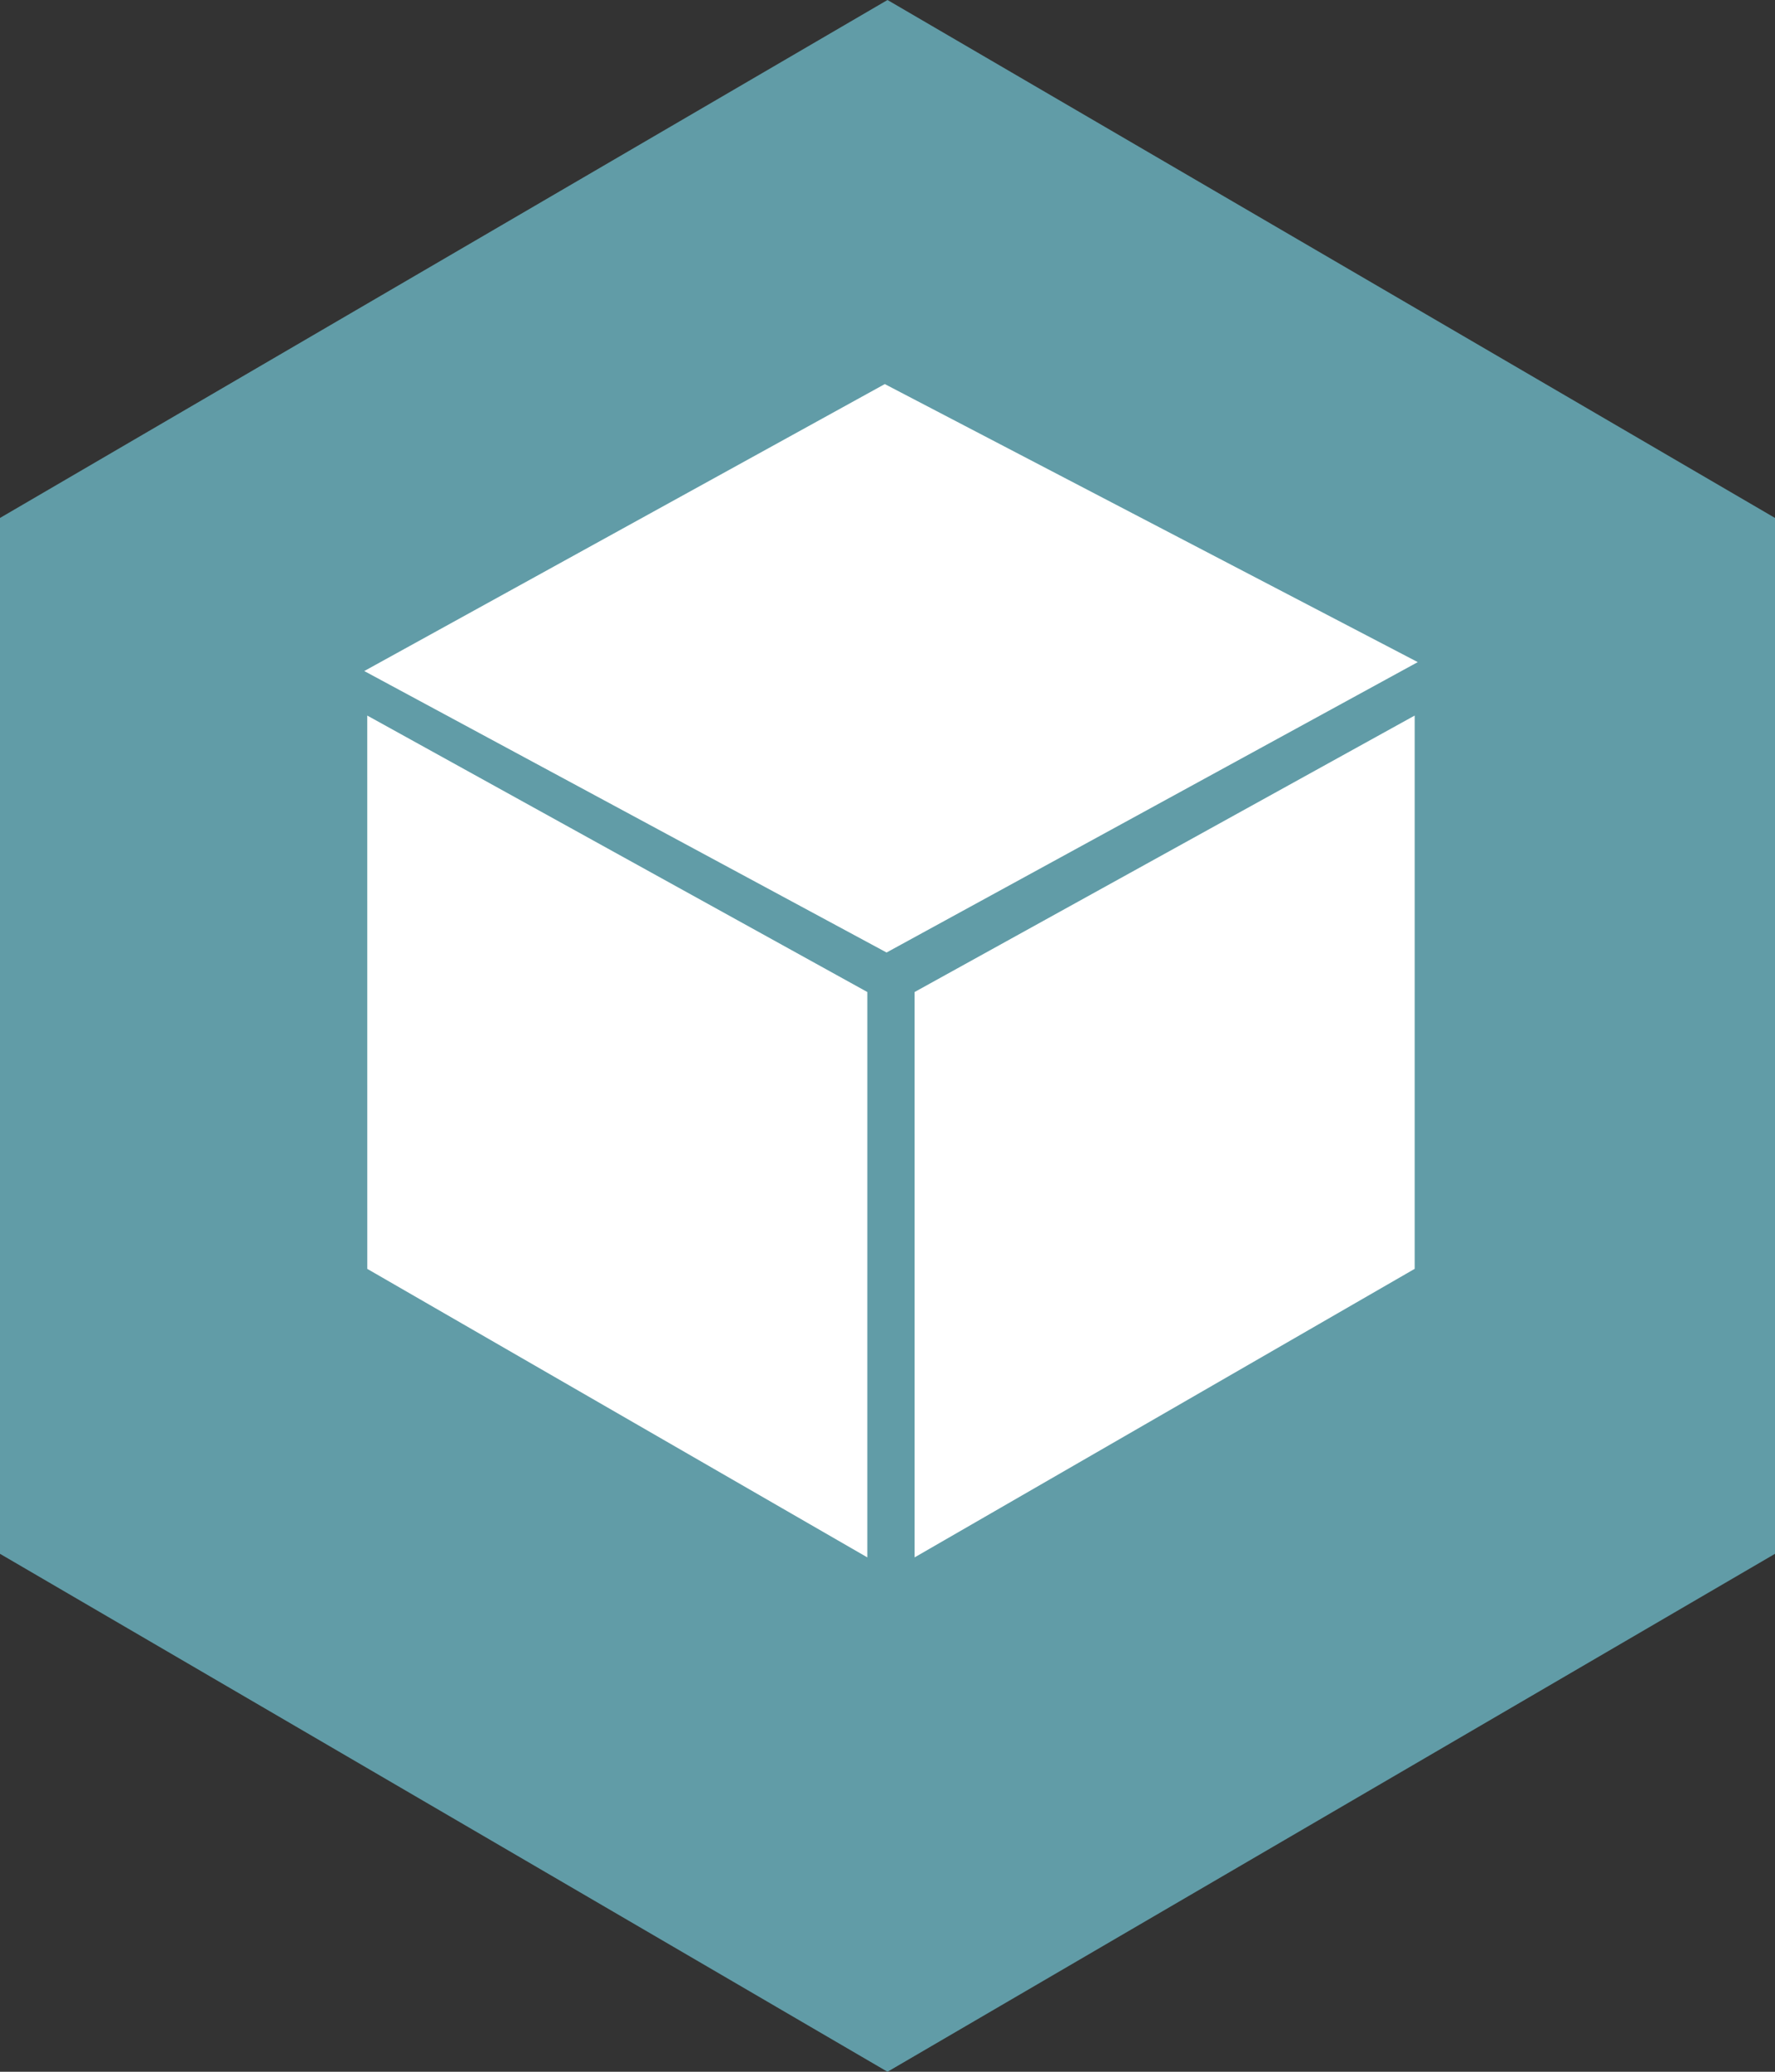 <?xml version="1.0" encoding="UTF-8"?>
<svg width="42px" height="49px" viewBox="0 0 42 49" version="1.1" xmlns="http://www.w3.org/2000/svg" xmlns:xlink="http://www.w3.org/1999/xlink">
    <rect x="0" y="0" width="42" height="49" fill="#333333" stroke="none"/>
    <!-- Generator: Sketch 46.1 (44463) - http://www.bohemiancoding.com/sketch -->
    <title>hexagon-cellar</title>
    <desc>Created with Sketch.</desc>
    <defs></defs>
    <g id="Page-1" stroke="none" stroke-width="1" fill="none" fill-rule="evenodd">
        <g id="Hexagon---Swag,-goodies" transform="translate(-104, -461)">
            <g id="hexagon-cellar" transform="translate(104, 461)">
                <polygon id="Polygon" fill="#619CA7" points="21 0 42 12.25 42 36.75 21 49 2.48689958e-14 36.75 1.11022302e-14 12.25"></polygon>
                <g id="Group-31" transform="translate(3, 9)" fill="#FFFFFF">
                    <polygon id="Path-14" points="5.619 6.871 17.936 0.084 30.547 6.66 17.978 13.528"></polygon>
                    <polygon id="Path-14" transform="translate(11.668, 17.844) rotate(60) translate(-11.668, -17.844) " points="0.088 18.061 11.667 11.083 23.247 17.769 11.422 24.604"></polygon>
                    <polygon id="Path-14" transform="translate(24.496, 17.844) scale(-1, 1) rotate(60) translate(-24.496, -17.844) " points="12.916 18.061 24.495 11.083 36.075 17.769 24.249 24.604"></polygon>
                </g>
            </g>
        </g>
    </g>
</svg>